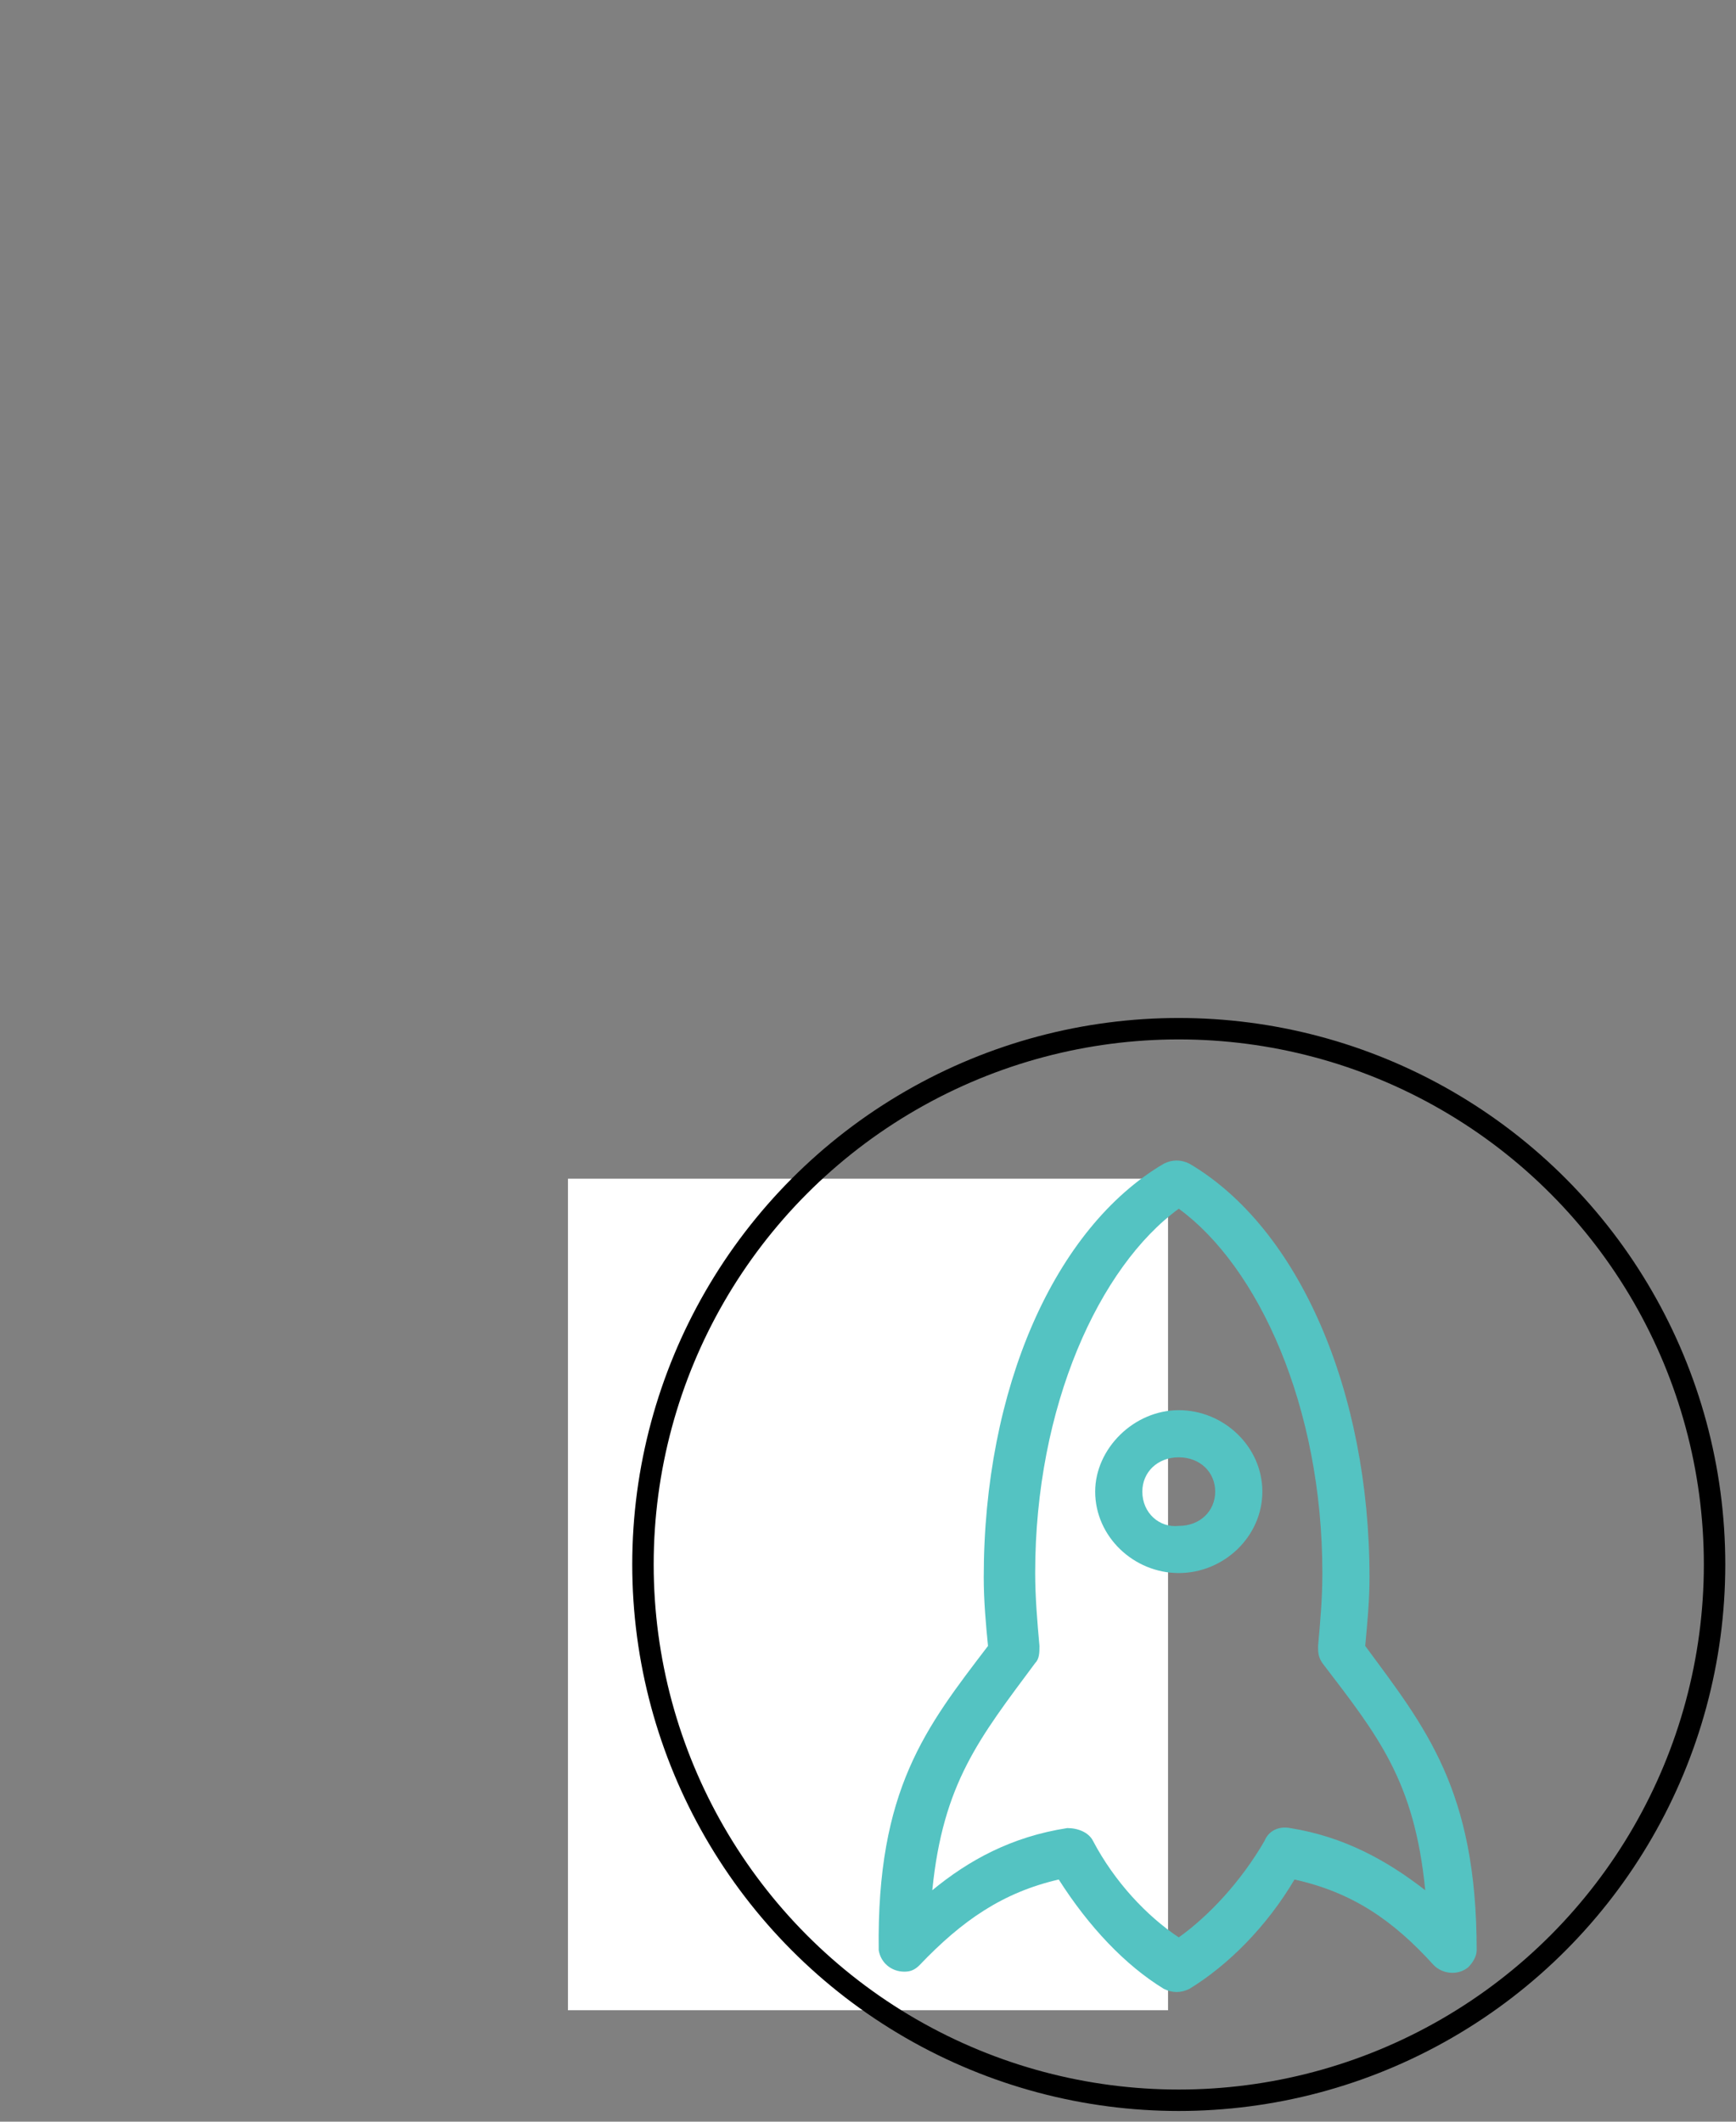 <?xml version="1.0" encoding="utf-8"?>
<!-- Generator: Adobe Illustrator 21.0.2, SVG Export Plug-In . SVG Version: 6.00 Build 0)  -->
<svg version="1.1" id="Layer_1" xmlns="http://www.w3.org/2000/svg" xmlns:xlink="http://www.w3.org/1999/xlink" x="0px" y="0px"
	 viewBox="0 0 81 99" style="enable-background:new 0 0 81 99;" xml:space="preserve">
<rect x="0" y="0" width="81" height="99" fill="#808080" stroke="none"/>
<style type="text/css">
	.st0{fill:#FFFFFF;}
	.st1{fill:none;stroke:#000000;}
	.st2{fill:#54C3C2;}
</style>
<g>
	<polygon id="path-1_1_" class="st0" points="26.5,55 26.5,93.8 54.5,93.8 54.5,55 	"/>
</g>
<title>CheckIn</title>
<desc>Created with Sketch.</desc>
<g id="Main">
	<g id="Home-Page-_x28_Default-v2_x29_" transform="translate(-277, -594)">
		<g id="Bottom-Navigation" transform="translate(47, 547)">
			<g id="Adventure" transform="translate(231, 48)">
				<circle id="Right" class="st1" cx="54" cy="72" r="25"/>
				<g id="Adv-Icon" transform="translate(11, 6)">
					<g id="Clip-2">
					</g>
					<path id="Fill-1" class="st2" d="M41.3,62.6c0-0.9,0.7-1.6,1.7-1.6s1.7,0.7,1.7,1.6c0,0.9-0.7,1.6-1.7,1.6
						C42.1,64.3,41.3,63.6,41.3,62.6 M39.1,62.6c0,2.1,1.8,3.8,3.9,3.8s3.9-1.7,3.9-3.8c0-2.1-1.8-3.8-3.9-3.8
						C40.9,58.8,39.1,60.6,39.1,62.6 M31.5,81.2c0.5-5,2.2-7.1,4.8-10.6c0.2-0.2,0.2-0.5,0.2-0.8c-0.1-1.1-0.2-2.3-0.2-3.4
						c0-7.8,3-14.3,6.7-17c3.7,2.7,6.7,9.2,6.7,17c0,1.2-0.1,2.3-0.2,3.4c0,0.3,0,0.5,0.2,0.8c2.6,3.4,4.3,5.5,4.8,10.6
						c-1.8-1.4-3.8-2.5-6.3-2.9c-0.5-0.1-1,0.1-1.2,0.6c-1.1,1.9-2.6,3.5-4,4.5c-1.5-1-3-2.6-4-4.5c-0.2-0.4-0.7-0.6-1.2-0.6
						C35.2,78.7,33.2,79.8,31.5,81.2 M29,84c0.1,0.6,0.6,1,1.2,1c0.3,0,0.5-0.1,0.7-0.3c2-2.1,3.9-3.4,6.5-4c1.4,2.2,3.1,4,4.9,5.1
						c0.4,0.2,0.8,0.2,1.2,0c1.8-1.1,3.6-2.9,4.9-5.1c2.7,0.6,4.6,1.9,6.5,4c0.4,0.4,1.1,0.5,1.6,0.1c0.2-0.2,0.4-0.5,0.4-0.8
						c0-7.5-2.4-10.4-5.2-14.2c0.1-1.1,0.2-2.1,0.2-3.2c0-8.7-3.3-16.3-8.4-19.3c-0.4-0.2-0.8-0.2-1.2,0c-5.1,3-8.4,10.5-8.4,19.3
						c0,1.1,0.1,2.2,0.2,3.2C31.2,73.6,28.9,76.5,29,84C29,83.9,29,83.9,29,84"/>
				</g>
			</g>
		</g>
	</g>
</g>
</svg>
